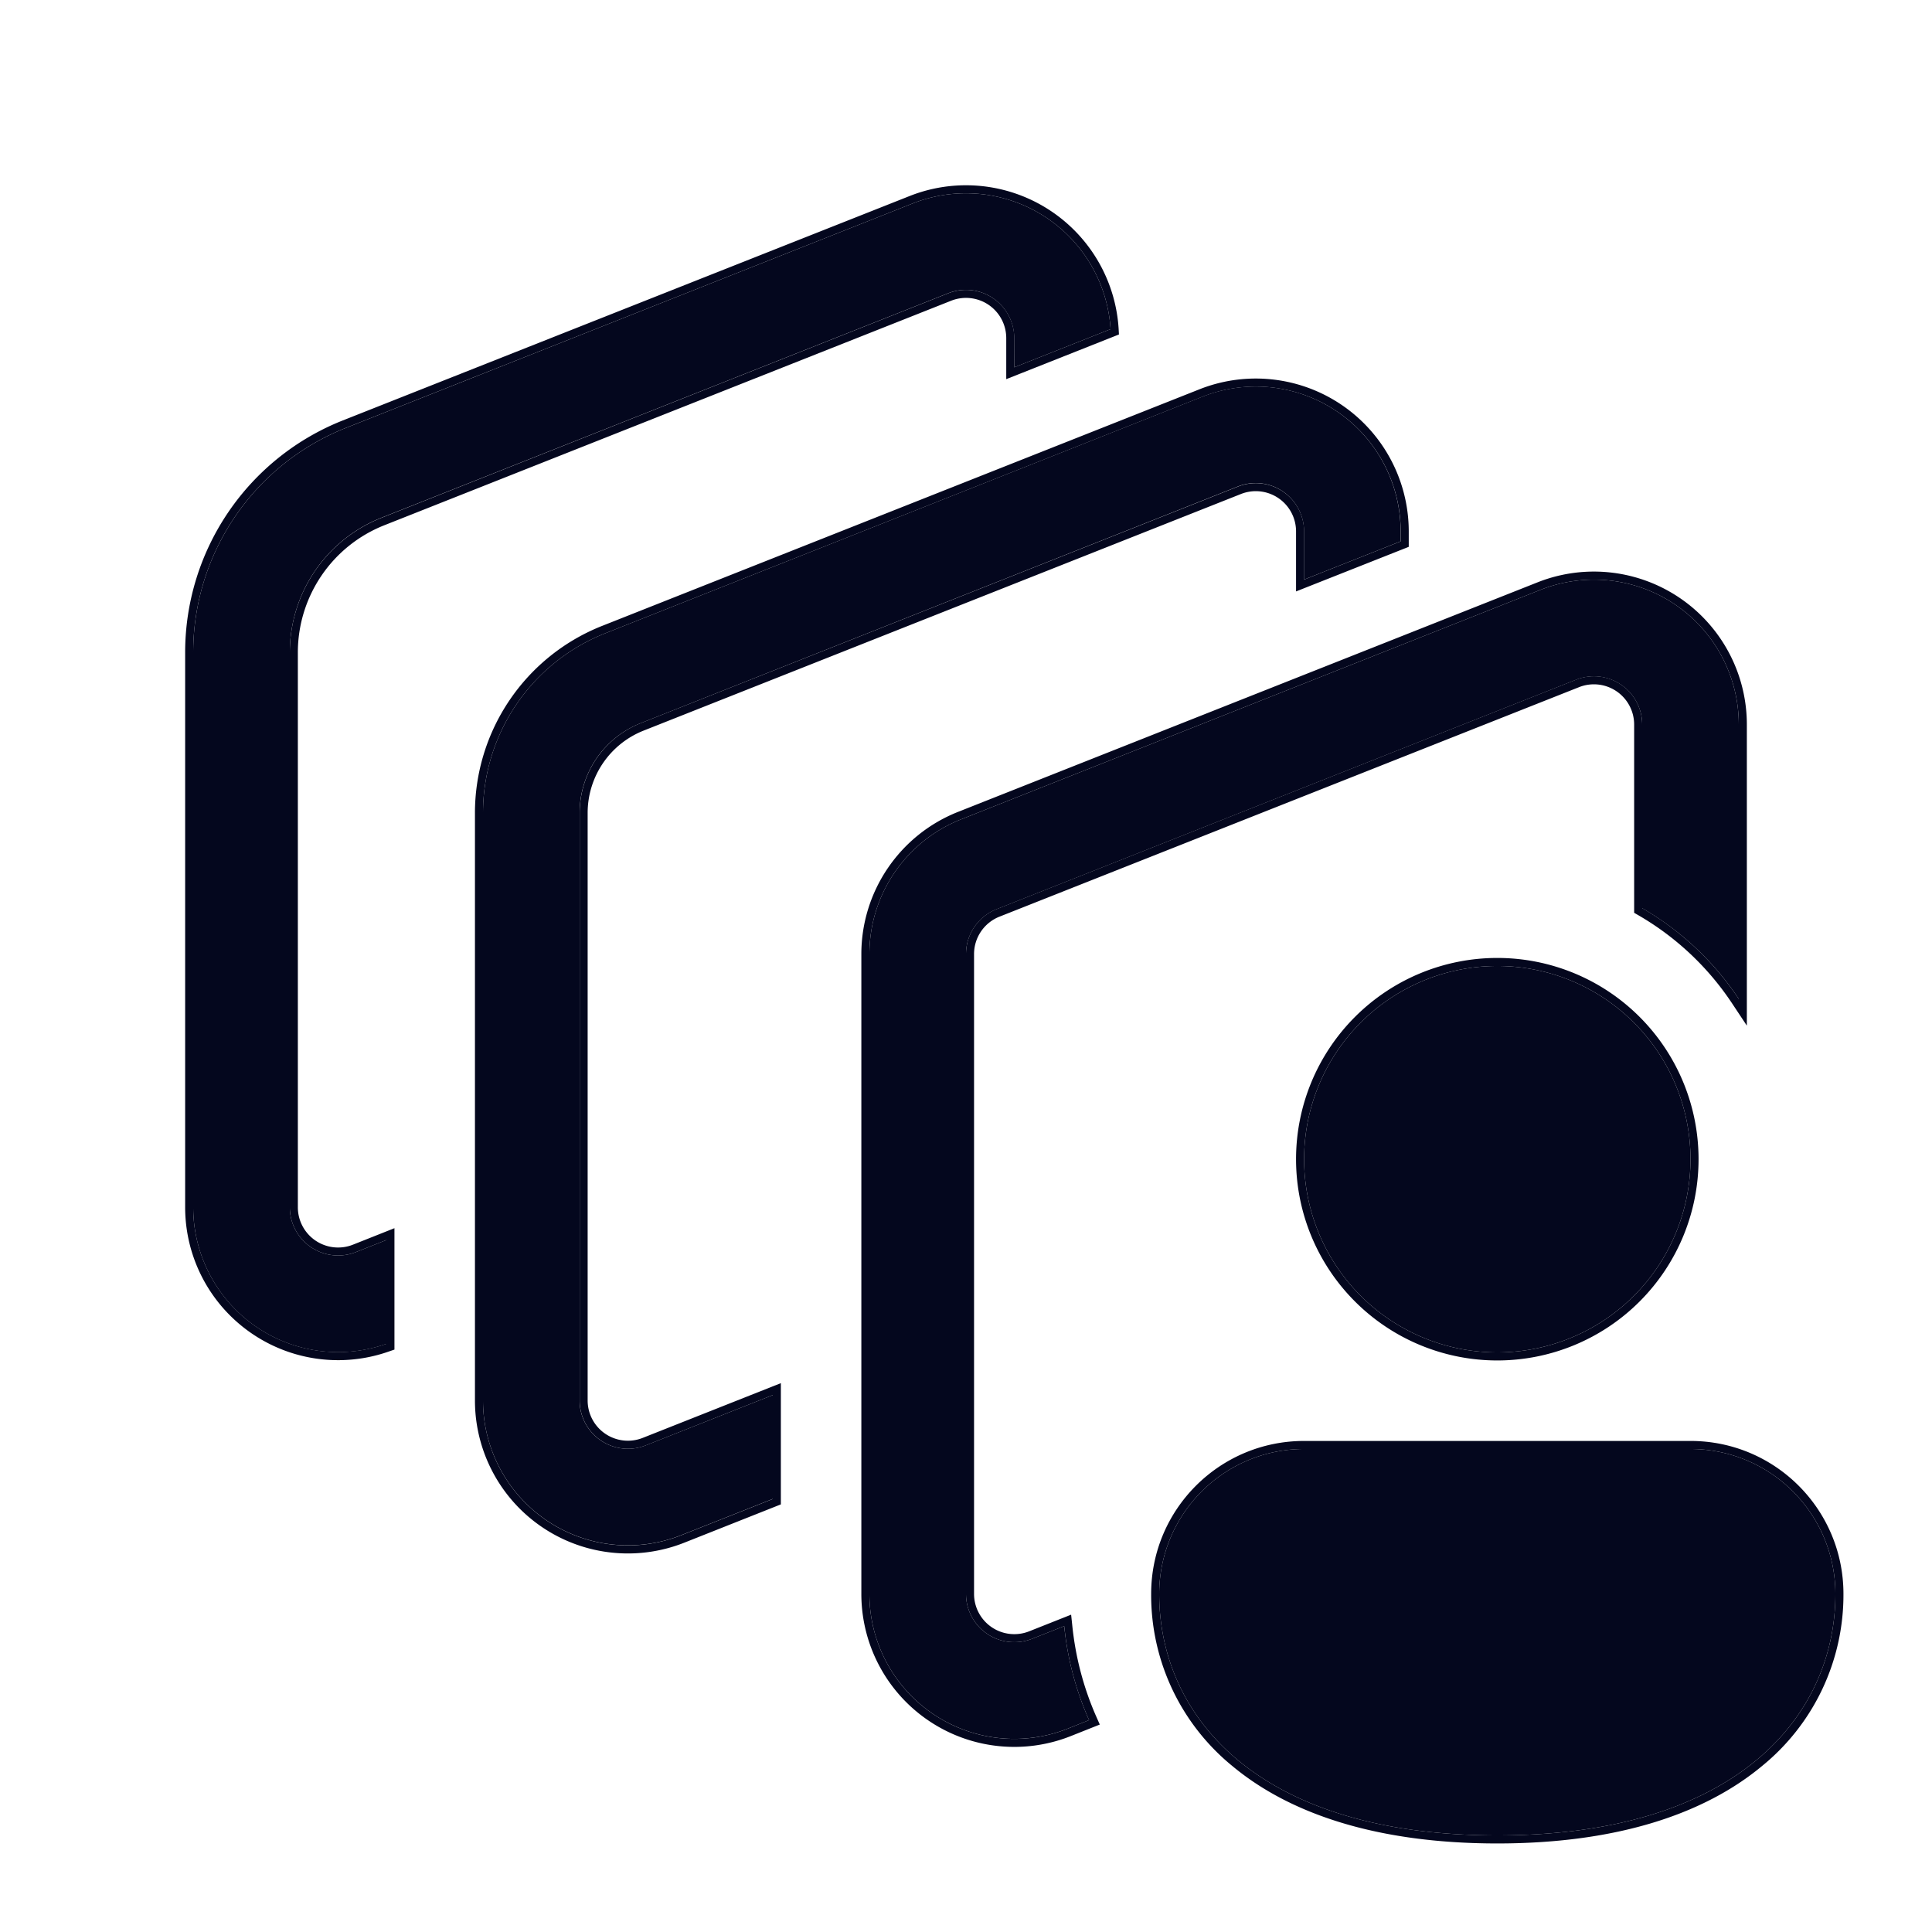 <svg xmlns="http://www.w3.org/2000/svg" width="24" height="24" fill="none"><path fill="#04071E" d="M11.778 3.643a.6.6 0 0 1 .821.558v.362l1.197-.474a1.8 1.8 0 0 0-2.46-1.561l-7.04 2.788A3 3 0 0 0 2.4 8.106v6.89a1.8 1.8 0 0 0 2.4 1.698v-1.29l-.379.15a.6.6 0 0 1-.821-.557V8.106a1.8 1.8 0 0 1 1.137-1.674zm3.6 2.4a.6.6 0 0 1 .821.559V7.2l1.2-.475v-.123a1.8 1.8 0 0 0-2.463-1.674l-7.42 2.94A2.4 2.4 0 0 0 6 10.097v7.3a1.8 1.8 0 0 0 2.463 1.673L9.6 18.62v-1.29l-1.579.625a.6.6 0 0 1-.821-.558V10.1c0-.493.3-.935.758-1.116zM20.4 9.002a.6.6 0 0 0-.821-.558l-7.2 2.851a.6.6 0 0 0-.379.558V19.8a.6.6 0 0 0 .82.558l.4-.158c.04.398.142.792.309 1.168l-.266.106A1.8 1.8 0 0 1 10.8 19.8v-7.948a1.8 1.8 0 0 1 1.137-1.673l7.2-2.852A1.8 1.8 0 0 1 21.6 9.001v3.408a3.6 3.6 0 0 0-1.2-1.127zM21 14.4a2.4 2.4 0 1 1-4.8 0 2.4 2.4 0 0 1 4.8 0m1.8 5.4c0 1.494-1.2 3-4.2 3s-4.2-1.5-4.2-3a1.8 1.8 0 0 1 1.8-1.8H21a1.8 1.8 0 0 1 1.8 1.8"/><path fill="#04071E" fill-rule="evenodd" d="M12.5 4.71v-.509a.5.5 0 0 0-.685-.465L4.774 6.525A1.7 1.7 0 0 0 3.7 8.105v6.892a.5.5 0 0 0 .684.465l.516-.205v1.508l-.067.023A1.9 1.9 0 0 1 2.3 14.997V8.106a3.1 3.1 0 0 1 1.958-2.883L11.3 2.435a1.9 1.9 0 0 1 2.596 1.648l.004.072zm3.6 2.637v-.745a.5.5 0 0 0-.685-.465l-7.42 2.939a1.1 1.1 0 0 0-.695 1.022v7.3a.5.5 0 0 0 .684.464l1.716-.68v1.506l-1.2.476a1.9 1.9 0 0 1-2.6-1.767V10.1a2.5 2.5 0 0 1 1.58-2.325l7.42-2.939a1.9 1.9 0 0 1 2.6 1.767v.19zm-2.794 12.711.014.132c.039.387.138.772.3 1.138l.042.095-.362.144a1.9 1.9 0 0 1-2.6-1.767v-7.948a1.9 1.9 0 0 1 1.2-1.766l7.2-2.852a1.9 1.9 0 0 1 2.6 1.767v3.74l-.183-.276a3.5 3.5 0 0 0-1.167-1.097l-.05-.029V9.001a.5.5 0 0 0-.684-.465l-7.2 2.851a.5.5 0 0 0-.316.465V19.8a.5.5 0 0 0 .684.465zM12.6 4.201a.6.6 0 0 0-.82-.558l-7.042 2.79A1.8 1.8 0 0 0 3.6 8.105v6.89a.6.6 0 0 0 .821.559l.379-.15v1.289a1.8 1.8 0 0 1-2.4-1.697V8.106a3 3 0 0 1 1.895-2.79l7.041-2.788a1.8 1.8 0 0 1 2.46 1.561l-1.197.474zm3.6 2.4a.6.6 0 0 0-.82-.557l-7.42 2.939a1.2 1.2 0 0 0-.759 1.115v7.3a.6.6 0 0 0 .821.557L9.6 17.33v1.291l-1.137.45A1.8 1.8 0 0 1 6 17.398V10.1a2.4 2.4 0 0 1 1.516-2.232l7.42-2.939A1.8 1.8 0 0 1 17.4 6.602v.123l-1.2.475zm-2.936 14.873A1.8 1.8 0 0 1 10.8 19.8v-7.948a1.8 1.8 0 0 1 1.137-1.673l7.2-2.852A1.8 1.8 0 0 1 21.6 9.001v3.408a3.618 3.618 0 0 0-1.2-1.128v-2.28a.6.6 0 0 0-.821-.558l-7.2 2.851a.6.6 0 0 0-.379.558V19.8a.6.6 0 0 0 .82.558l.4-.158.012.103a3.8 3.8 0 0 0 .297 1.065zM21.1 14.4a2.5 2.5 0 1 1-5 0 2.5 2.5 0 0 1 5 0m.79 7.537c-.699.582-1.774.963-3.29.963s-2.591-.379-3.289-.96A2.74 2.74 0 0 1 14.3 19.8c0-1.05.85-1.9 1.9-1.9H21c1.05 0 1.9.85 1.9 1.9a2.74 2.74 0 0 1-1.01 2.137M18.6 16.8a2.4 2.4 0 1 0 0-4.8 2.4 2.4 0 0 0 0 4.8m0 6c3 0 4.2-1.506 4.2-3A1.8 1.8 0 0 0 21 18h-4.8a1.8 1.8 0 0 0-1.8 1.8c0 1.5 1.2 3 4.2 3" clip-rule="evenodd"/></svg>